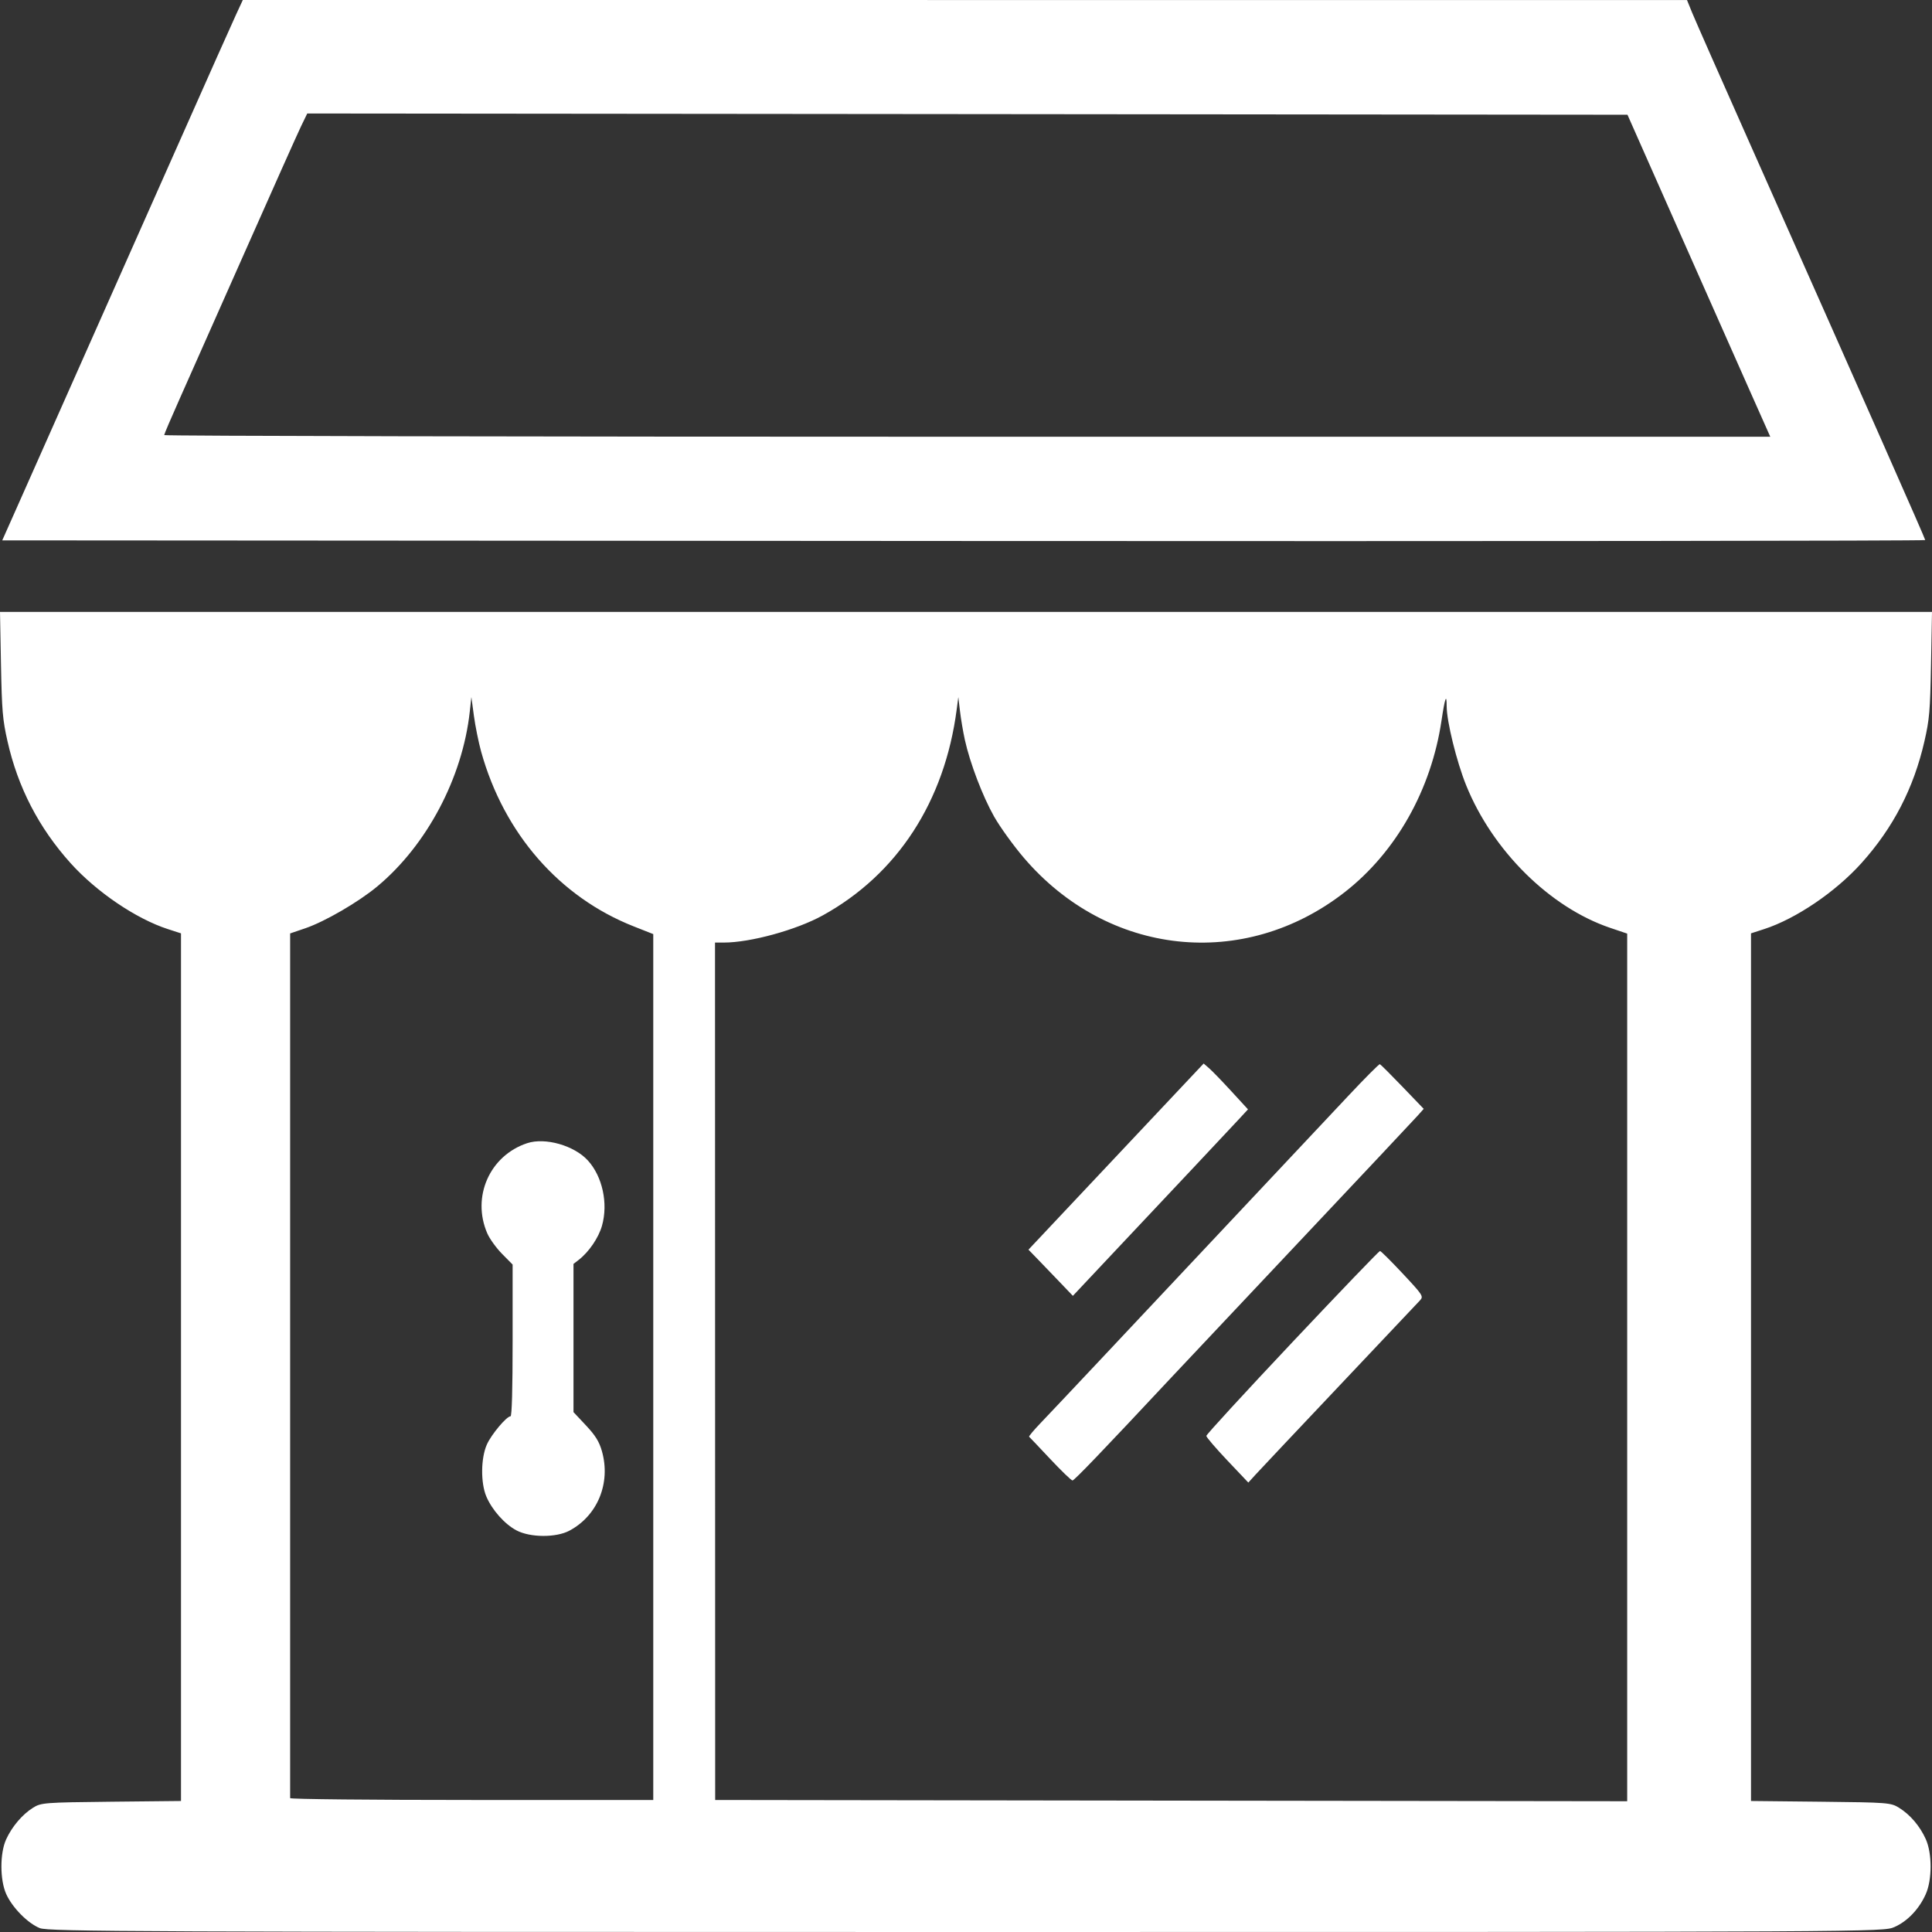 <svg width="69" height="69" viewBox="0 0 69 69" fill="none" xmlns="http://www.w3.org/2000/svg">
<rect x="0" y="0" width="69" height="69" fill="#333333" stroke="none"/>
<path fill-rule="evenodd" clip-rule="evenodd" d="M8.437 0.507C8.307 0.785 7.401 2.818 6.423 5.023C4.868 8.529 2.2 14.536 0.6 18.131L0.08 19.299L34.419 19.321C53.306 19.333 68.758 19.318 68.758 19.288C68.758 19.236 66.731 14.651 62.586 5.331C61.508 2.908 60.542 0.718 60.438 0.464L60.25 0.002L34.461 0.001L8.672 0L8.437 0.507ZM59.978 8.284C60.998 10.586 62.145 13.173 62.528 14.034L63.224 15.598H34.544C18.77 15.598 5.864 15.571 5.864 15.539C5.864 15.507 6.105 14.942 6.399 14.283C6.693 13.625 7.742 11.262 8.73 9.033C9.718 6.803 10.626 4.771 10.749 4.516L10.973 4.053L34.548 4.075L58.124 4.098L59.978 8.284ZM0.035 23.727C0.067 25.385 0.093 25.7 0.267 26.47C0.638 28.12 1.386 29.565 2.521 30.827C3.448 31.857 4.86 32.814 5.995 33.182L6.464 33.334V48.827V64.321L3.971 64.347C1.579 64.373 1.466 64.381 1.175 64.565C0.793 64.805 0.425 65.24 0.218 65.695C-0.007 66.192 -0.005 67.14 0.222 67.645C0.439 68.128 0.992 68.689 1.421 68.861C1.734 68.987 4.908 69 34.511 69C67.197 69 67.254 69 67.659 68.822C68.124 68.617 68.536 68.185 68.776 67.651C69.007 67.136 69.008 66.196 68.778 65.684C68.57 65.222 68.228 64.817 67.831 64.568C67.532 64.38 67.435 64.373 65.029 64.347L62.536 64.321V48.827V33.334L63.005 33.182C64.14 32.814 65.552 31.857 66.479 30.827C67.614 29.565 68.345 28.152 68.728 26.481C68.909 25.691 68.933 25.406 68.965 23.727L69 21.854H34.5H0L0.035 23.727ZM17.185 26.849C17.999 29.771 19.983 32.042 22.637 33.087L23.331 33.361V48.823V64.285H16.846C13.28 64.285 10.362 64.256 10.362 64.219C10.362 64.183 10.362 57.22 10.362 48.745V33.337L10.905 33.152C11.609 32.911 12.807 32.214 13.478 31.655C15.245 30.182 16.516 27.781 16.777 25.422L16.835 24.895L16.926 25.571C16.977 25.944 17.093 26.518 17.185 26.849ZM34.459 26.423C34.643 27.256 35.093 28.436 35.503 29.162C35.711 29.529 36.185 30.188 36.558 30.626C39.561 34.152 44.432 34.674 48.036 31.855C49.863 30.426 51.115 28.204 51.482 25.738C51.604 24.92 51.667 24.745 51.667 25.221C51.667 25.763 52.022 27.204 52.363 28.047C53.307 30.382 55.349 32.404 57.499 33.135L58.114 33.343V48.837V64.33L41.828 64.308L25.542 64.285L25.539 48.974L25.536 33.663H25.852C26.8 33.663 28.44 33.213 29.38 32.695C32.047 31.226 33.739 28.625 34.168 25.335L34.226 24.895L34.285 25.396C34.317 25.671 34.396 26.134 34.459 26.423ZM42.099 38.927C41.239 39.839 40.062 41.089 37.807 43.487L36.731 44.631L37.032 44.941C37.197 45.111 37.554 45.483 37.825 45.766L38.317 46.28L39.876 44.622C40.733 43.71 41.974 42.391 42.634 41.691C43.293 40.992 43.999 40.239 44.202 40.019L44.571 39.62L43.977 38.973C43.65 38.617 43.294 38.249 43.186 38.155L42.988 37.983L42.099 38.927ZM48.139 39.153C47.539 39.792 45.668 41.783 43.982 43.577C42.296 45.37 40.172 47.63 39.262 48.6C38.351 49.569 37.407 50.57 37.164 50.823C36.921 51.077 36.736 51.297 36.754 51.312C36.772 51.326 37.111 51.684 37.507 52.106C37.904 52.528 38.262 52.874 38.303 52.874C38.368 52.874 39.382 51.817 41.809 49.221C42.18 48.824 44.272 46.603 46.457 44.286C48.642 41.968 50.524 39.967 50.638 39.837L50.847 39.602L50.089 38.813C49.673 38.38 49.309 38.017 49.281 38.007C49.253 37.997 48.739 38.513 48.139 39.153ZM18.827 40.828C17.489 41.271 16.837 42.745 17.403 44.049C17.487 44.243 17.725 44.573 17.932 44.782L18.308 45.163L18.308 47.873C18.308 49.615 18.281 50.582 18.233 50.582C18.092 50.582 17.547 51.231 17.388 51.59C17.172 52.074 17.163 52.956 17.368 53.444C17.571 53.924 18.023 54.434 18.444 54.656C18.935 54.916 19.86 54.921 20.336 54.667C21.343 54.13 21.819 52.968 21.498 51.83C21.4 51.485 21.265 51.267 20.926 50.906L20.482 50.433V47.786V45.139L20.664 44.999C21.03 44.717 21.378 44.208 21.5 43.775C21.725 42.978 21.517 42.018 20.995 41.445C20.507 40.91 19.471 40.615 18.827 40.828ZM46.155 47.937C44.466 49.73 43.083 51.235 43.083 51.282C43.083 51.328 43.421 51.723 43.833 52.158L44.583 52.949L44.845 52.661C44.989 52.503 46.339 51.072 47.843 49.481C49.348 47.891 50.641 46.522 50.716 46.44C50.846 46.299 50.818 46.255 50.097 45.485C49.682 45.041 49.316 44.678 49.285 44.678C49.253 44.678 47.844 46.145 46.155 47.937Z" fill="white"/>
</svg>

